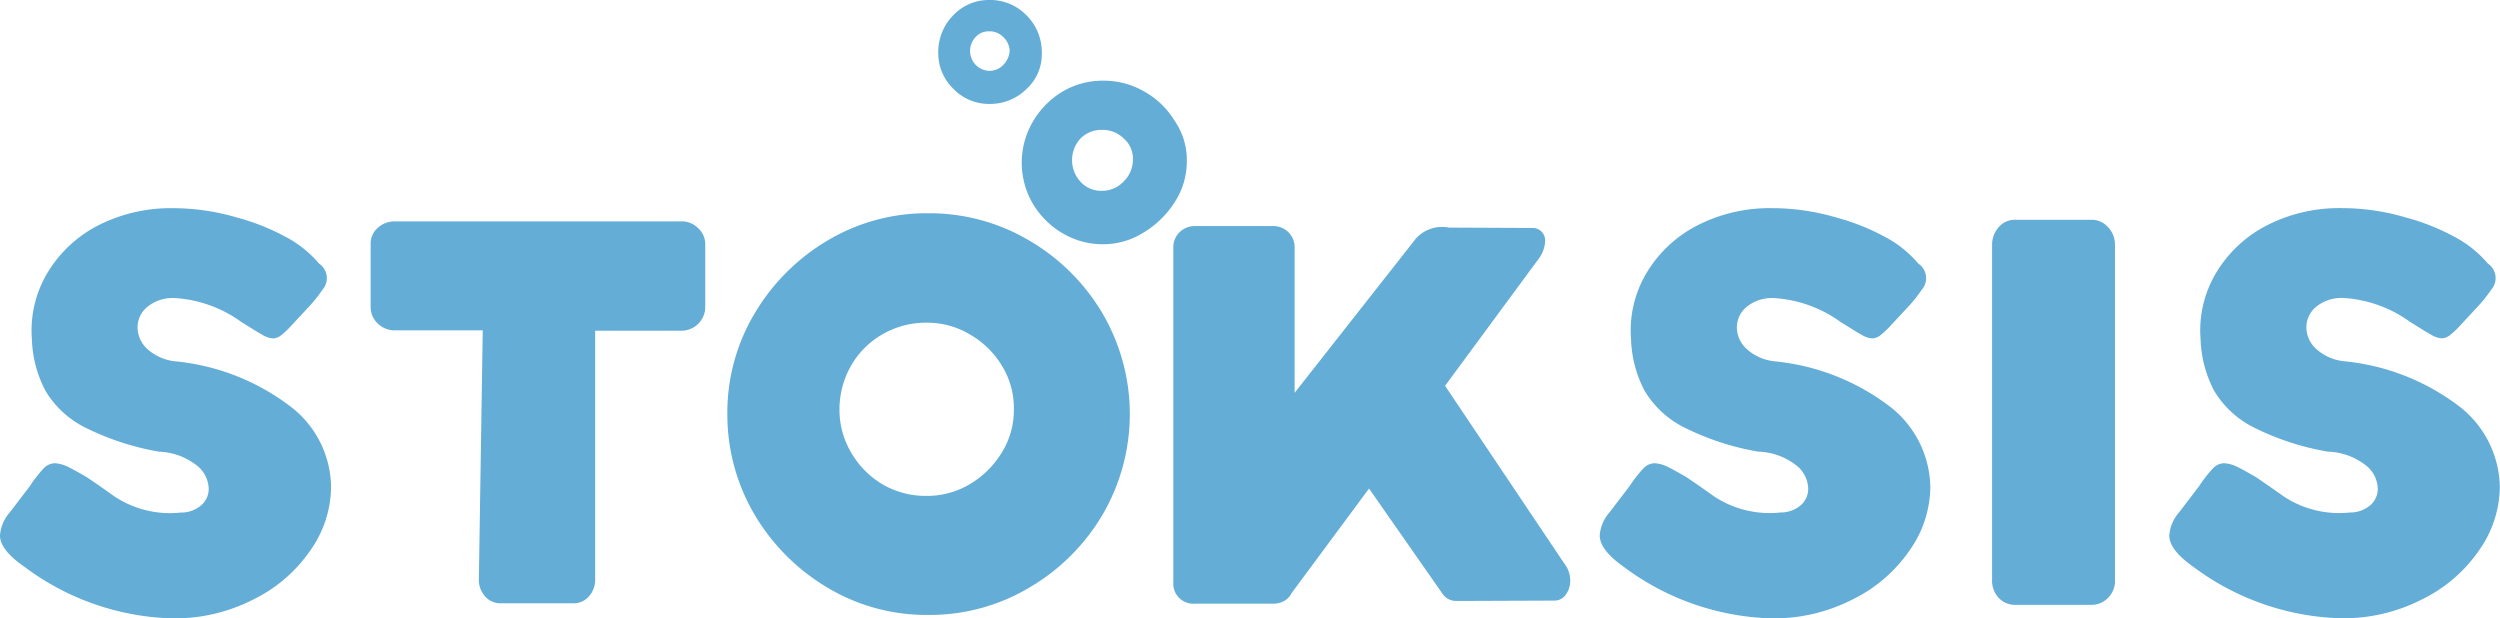 <svg xmlns="http://www.w3.org/2000/svg" viewBox="-1389 165.003 111.757 27.645"><defs><style>.a{fill:#63add7;}</style></defs><g transform="translate(-1389 165.003)"><g transform="translate(0 0)"><path class="a" d="M0,68.228a1.747,1.747,0,0,1,.433-1.023l.9-1.179a5.817,5.817,0,0,1,.624-.8.7.7,0,0,1,.5-.225A1.532,1.532,0,0,1,3,65.143c.208.1.5.26.884.485.052.035.468.312,1.248.867a4.491,4.491,0,0,0,2.946.711A1.371,1.371,0,0,0,9,66.876a.963.963,0,0,0,.329-.745,1.372,1.372,0,0,0-.589-1.075,2.885,2.885,0,0,0-1.664-.572h.035a11.871,11.871,0,0,1-3.362-1.109,4.312,4.312,0,0,1-1.716-1.612,5.307,5.307,0,0,1-.607-2.305,5.019,5.019,0,0,1,.693-2.964A5.652,5.652,0,0,1,4.368,54.38a7.147,7.147,0,0,1,3.38-.78,10.076,10.076,0,0,1,2.842.416,9.922,9.922,0,0,1,2.149.849,5.015,5.015,0,0,1,1.525,1.213.782.782,0,0,1,.156,1.161,6.654,6.654,0,0,1-.624.78l-.711.763a4.221,4.221,0,0,1-.52.5.637.637,0,0,1-.364.139,1.031,1.031,0,0,1-.433-.139c-.173-.1-.364-.208-.52-.312-.173-.1-.329-.208-.451-.277a5.648,5.648,0,0,0-2.964-1.075A1.8,1.8,0,0,0,6.6,58a1.182,1.182,0,0,0-.451.919,1.321,1.321,0,0,0,.433.971,2.2,2.2,0,0,0,1.248.555,10.1,10.1,0,0,1,5.234,2.08A4.594,4.594,0,0,1,14.8,66.062a4.983,4.983,0,0,1-.919,2.825,6.623,6.623,0,0,1-2.548,2.2,7.718,7.718,0,0,1-3.64.849,11.52,11.52,0,0,1-6.6-2.305Q0,68.878,0,68.228Z" transform="translate(0 -44.293)"/><path class="a" d="M109.518,57a1,1,0,0,1,.728.312.951.951,0,0,1,.312.693v2.842a1.066,1.066,0,0,1-1.04,1.04h-3.882V72.98a1.1,1.1,0,0,1-.277.78.9.9,0,0,1-.693.312h-3.258a.9.9,0,0,1-.693-.312,1.1,1.1,0,0,1-.277-.78l.173-11.11H96.692a1.058,1.058,0,0,1-.78-.312,1,1,0,0,1-.312-.728V58.005a.933.933,0,0,1,.312-.711,1.117,1.117,0,0,1,.78-.295Z" transform="translate(-79.031 -47.103)"/><path class="a" d="M187.6,18.411a8.642,8.642,0,0,1,1.213-4.489,9.268,9.268,0,0,1,3.276-3.276,8.642,8.642,0,0,1,4.489-1.213,8.748,8.748,0,0,1,4.506,1.213,9.177,9.177,0,0,1,3.293,3.276,8.911,8.911,0,0,1,0,8.978,9.177,9.177,0,0,1-3.293,3.276,8.7,8.7,0,0,1-4.506,1.213,8.6,8.6,0,0,1-4.489-1.213,9.268,9.268,0,0,1-3.276-3.276A8.809,8.809,0,0,1,187.6,18.411Zm12.808-.225a3.6,3.6,0,0,0-.537-1.941,3.989,3.989,0,0,0-1.439-1.4,3.727,3.727,0,0,0-1.924-.52,3.869,3.869,0,0,0-1.976.52,3.764,3.764,0,0,0-1.4,1.4,3.917,3.917,0,0,0-.52,1.941,3.744,3.744,0,0,0,.52,1.941,3.941,3.941,0,0,0,1.4,1.421,3.824,3.824,0,0,0,1.976.52,3.727,3.727,0,0,0,1.924-.52,4.18,4.18,0,0,0,1.439-1.421A3.6,3.6,0,0,0,200.408,18.185Zm1.248-15.894a2.09,2.09,0,0,1-.693,1.595,2.3,2.3,0,0,1-1.647.659,2.2,2.2,0,0,1-1.612-.676,2.211,2.211,0,0,1-.676-1.629,2.334,2.334,0,0,1,.659-1.647A2.189,2.189,0,0,1,199.3-.1a2.261,2.261,0,0,1,1.664.676A2.326,2.326,0,0,1,201.656,2.292ZM200.218,2.1a.942.942,0,0,0-.312-.572A.851.851,0,0,0,199.3,1.3a.787.787,0,0,0-.607.26.908.908,0,0,0-.243.624.888.888,0,0,0,.884.884.846.846,0,0,0,.641-.312A.92.92,0,0,0,200.218,2.1Zm7.921,5.009a3.324,3.324,0,0,1-.537,1.82,4.239,4.239,0,0,1-1.4,1.369,3.382,3.382,0,0,1-1.785.52,3.492,3.492,0,0,1-1.82-.485,3.738,3.738,0,0,1-1.335-1.317,3.632,3.632,0,0,1-.017-3.657,3.787,3.787,0,0,1,1.317-1.352,3.524,3.524,0,0,1,1.837-.5,3.6,3.6,0,0,1,1.837.485A3.7,3.7,0,0,1,207.6,5.308,3.071,3.071,0,0,1,208.139,7.11Zm-2.409-.087a1.187,1.187,0,0,0-.416-.936,1.336,1.336,0,0,0-.953-.381,1.318,1.318,0,0,0-.988.4,1.428,1.428,0,0,0,.017,1.924,1.245,1.245,0,0,0,.971.4,1.3,1.3,0,0,0,.953-.416A1.35,1.35,0,0,0,205.729,7.023Z" transform="translate(-155.085 0.1)"/><path class="a" d="M320.348,74.042a1.066,1.066,0,0,1-.191.624.617.617,0,0,1-.485.277l-4.42.017a.733.733,0,0,1-.607-.312l-3.293-4.714-3.466,4.68a.79.79,0,0,1-.329.347,1.026,1.026,0,0,1-.5.121h-3.5a.895.895,0,0,1-.953-.953V59.171a.927.927,0,0,1,.277-.693.968.968,0,0,1,.693-.277h3.5a.947.947,0,0,1,.953.953v6.5l5.425-6.9a1.578,1.578,0,0,1,1.473-.485l3.778.017h-.017a.555.555,0,0,1,.537.607,1.415,1.415,0,0,1-.295.78l-4.177,5.668,5.442,8.111A1.25,1.25,0,0,1,320.348,74.042Z" transform="translate(-250.153 -48.095)"/><path class="a" d="M412.6,68.228a1.747,1.747,0,0,1,.433-1.023l.9-1.179a5.818,5.818,0,0,1,.624-.8.7.7,0,0,1,.5-.225,1.532,1.532,0,0,1,.537.139c.208.1.5.26.884.485.052.035.468.312,1.248.867a4.491,4.491,0,0,0,2.946.711,1.371,1.371,0,0,0,.919-.329.963.963,0,0,0,.329-.745,1.372,1.372,0,0,0-.589-1.075,2.885,2.885,0,0,0-1.664-.572h.017a11.87,11.87,0,0,1-3.362-1.109,4.312,4.312,0,0,1-1.716-1.612A5.307,5.307,0,0,1,414,59.458a5.019,5.019,0,0,1,.693-2.964,5.653,5.653,0,0,1,2.253-2.115,7.1,7.1,0,0,1,3.38-.78,10.075,10.075,0,0,1,2.842.416,9.922,9.922,0,0,1,2.149.849,5.016,5.016,0,0,1,1.525,1.213A.782.782,0,0,1,427,57.24a6.657,6.657,0,0,1-.624.78l-.711.763a4.218,4.218,0,0,1-.52.5.637.637,0,0,1-.364.139,1.031,1.031,0,0,1-.433-.139c-.173-.1-.364-.208-.52-.312-.173-.1-.329-.208-.451-.277a5.648,5.648,0,0,0-2.964-1.075,1.8,1.8,0,0,0-1.231.381,1.182,1.182,0,0,0-.451.919,1.321,1.321,0,0,0,.433.971,2.2,2.2,0,0,0,1.248.555,10.1,10.1,0,0,1,5.234,2.08,4.65,4.65,0,0,1,1.733,3.536,4.983,4.983,0,0,1-.919,2.825,6.622,6.622,0,0,1-2.548,2.2,7.718,7.718,0,0,1-3.64.849,11.52,11.52,0,0,1-6.6-2.305C412.964,69.13,412.6,68.662,412.6,68.228Z" transform="translate(-341.088 -44.293)"/><path class="a" d="M513.8,72.684V57.727a1.192,1.192,0,0,1,.295-.8.961.961,0,0,1,.78-.329h3.362a.963.963,0,0,1,.745.329,1.127,1.127,0,0,1,.312.8V72.684a1.058,1.058,0,0,1-.312.815,1.008,1.008,0,0,1-.745.312h-3.362a1,1,0,0,1-.78-.312A1.115,1.115,0,0,1,513.8,72.684Z" transform="translate(-424.748 -46.773)"/><path class="a" d="M559.5,68.228a1.748,1.748,0,0,1,.433-1.023l.9-1.179a5.823,5.823,0,0,1,.624-.8.7.7,0,0,1,.5-.225,1.532,1.532,0,0,1,.537.139c.208.1.5.26.884.485.052.035.468.312,1.248.867a4.491,4.491,0,0,0,2.946.711,1.371,1.371,0,0,0,.919-.329.963.963,0,0,0,.329-.745,1.372,1.372,0,0,0-.589-1.075,2.885,2.885,0,0,0-1.664-.572h.017a11.871,11.871,0,0,1-3.362-1.109,4.311,4.311,0,0,1-1.716-1.612,5.307,5.307,0,0,1-.607-2.305,5.019,5.019,0,0,1,.693-2.964,5.652,5.652,0,0,1,2.253-2.115,7.1,7.1,0,0,1,3.38-.78,10.076,10.076,0,0,1,2.842.416,9.92,9.92,0,0,1,2.149.849,5.015,5.015,0,0,1,1.525,1.213.782.782,0,0,1,.156,1.161,6.664,6.664,0,0,1-.624.78l-.711.763a4.226,4.226,0,0,1-.52.5.637.637,0,0,1-.364.139,1.031,1.031,0,0,1-.433-.139c-.173-.1-.364-.208-.52-.312-.173-.1-.329-.208-.451-.277a5.648,5.648,0,0,0-2.964-1.075,1.8,1.8,0,0,0-1.231.381,1.182,1.182,0,0,0-.451.919,1.32,1.32,0,0,0,.433.971,2.2,2.2,0,0,0,1.248.555,10.1,10.1,0,0,1,5.234,2.08,4.65,4.65,0,0,1,1.733,3.536,4.982,4.982,0,0,1-.919,2.825,6.622,6.622,0,0,1-2.548,2.2,7.718,7.718,0,0,1-3.64.849,11.52,11.52,0,0,1-6.6-2.305C559.864,69.13,559.5,68.662,559.5,68.228Z" transform="translate(-462.527 -44.293)"/></g></g></svg>